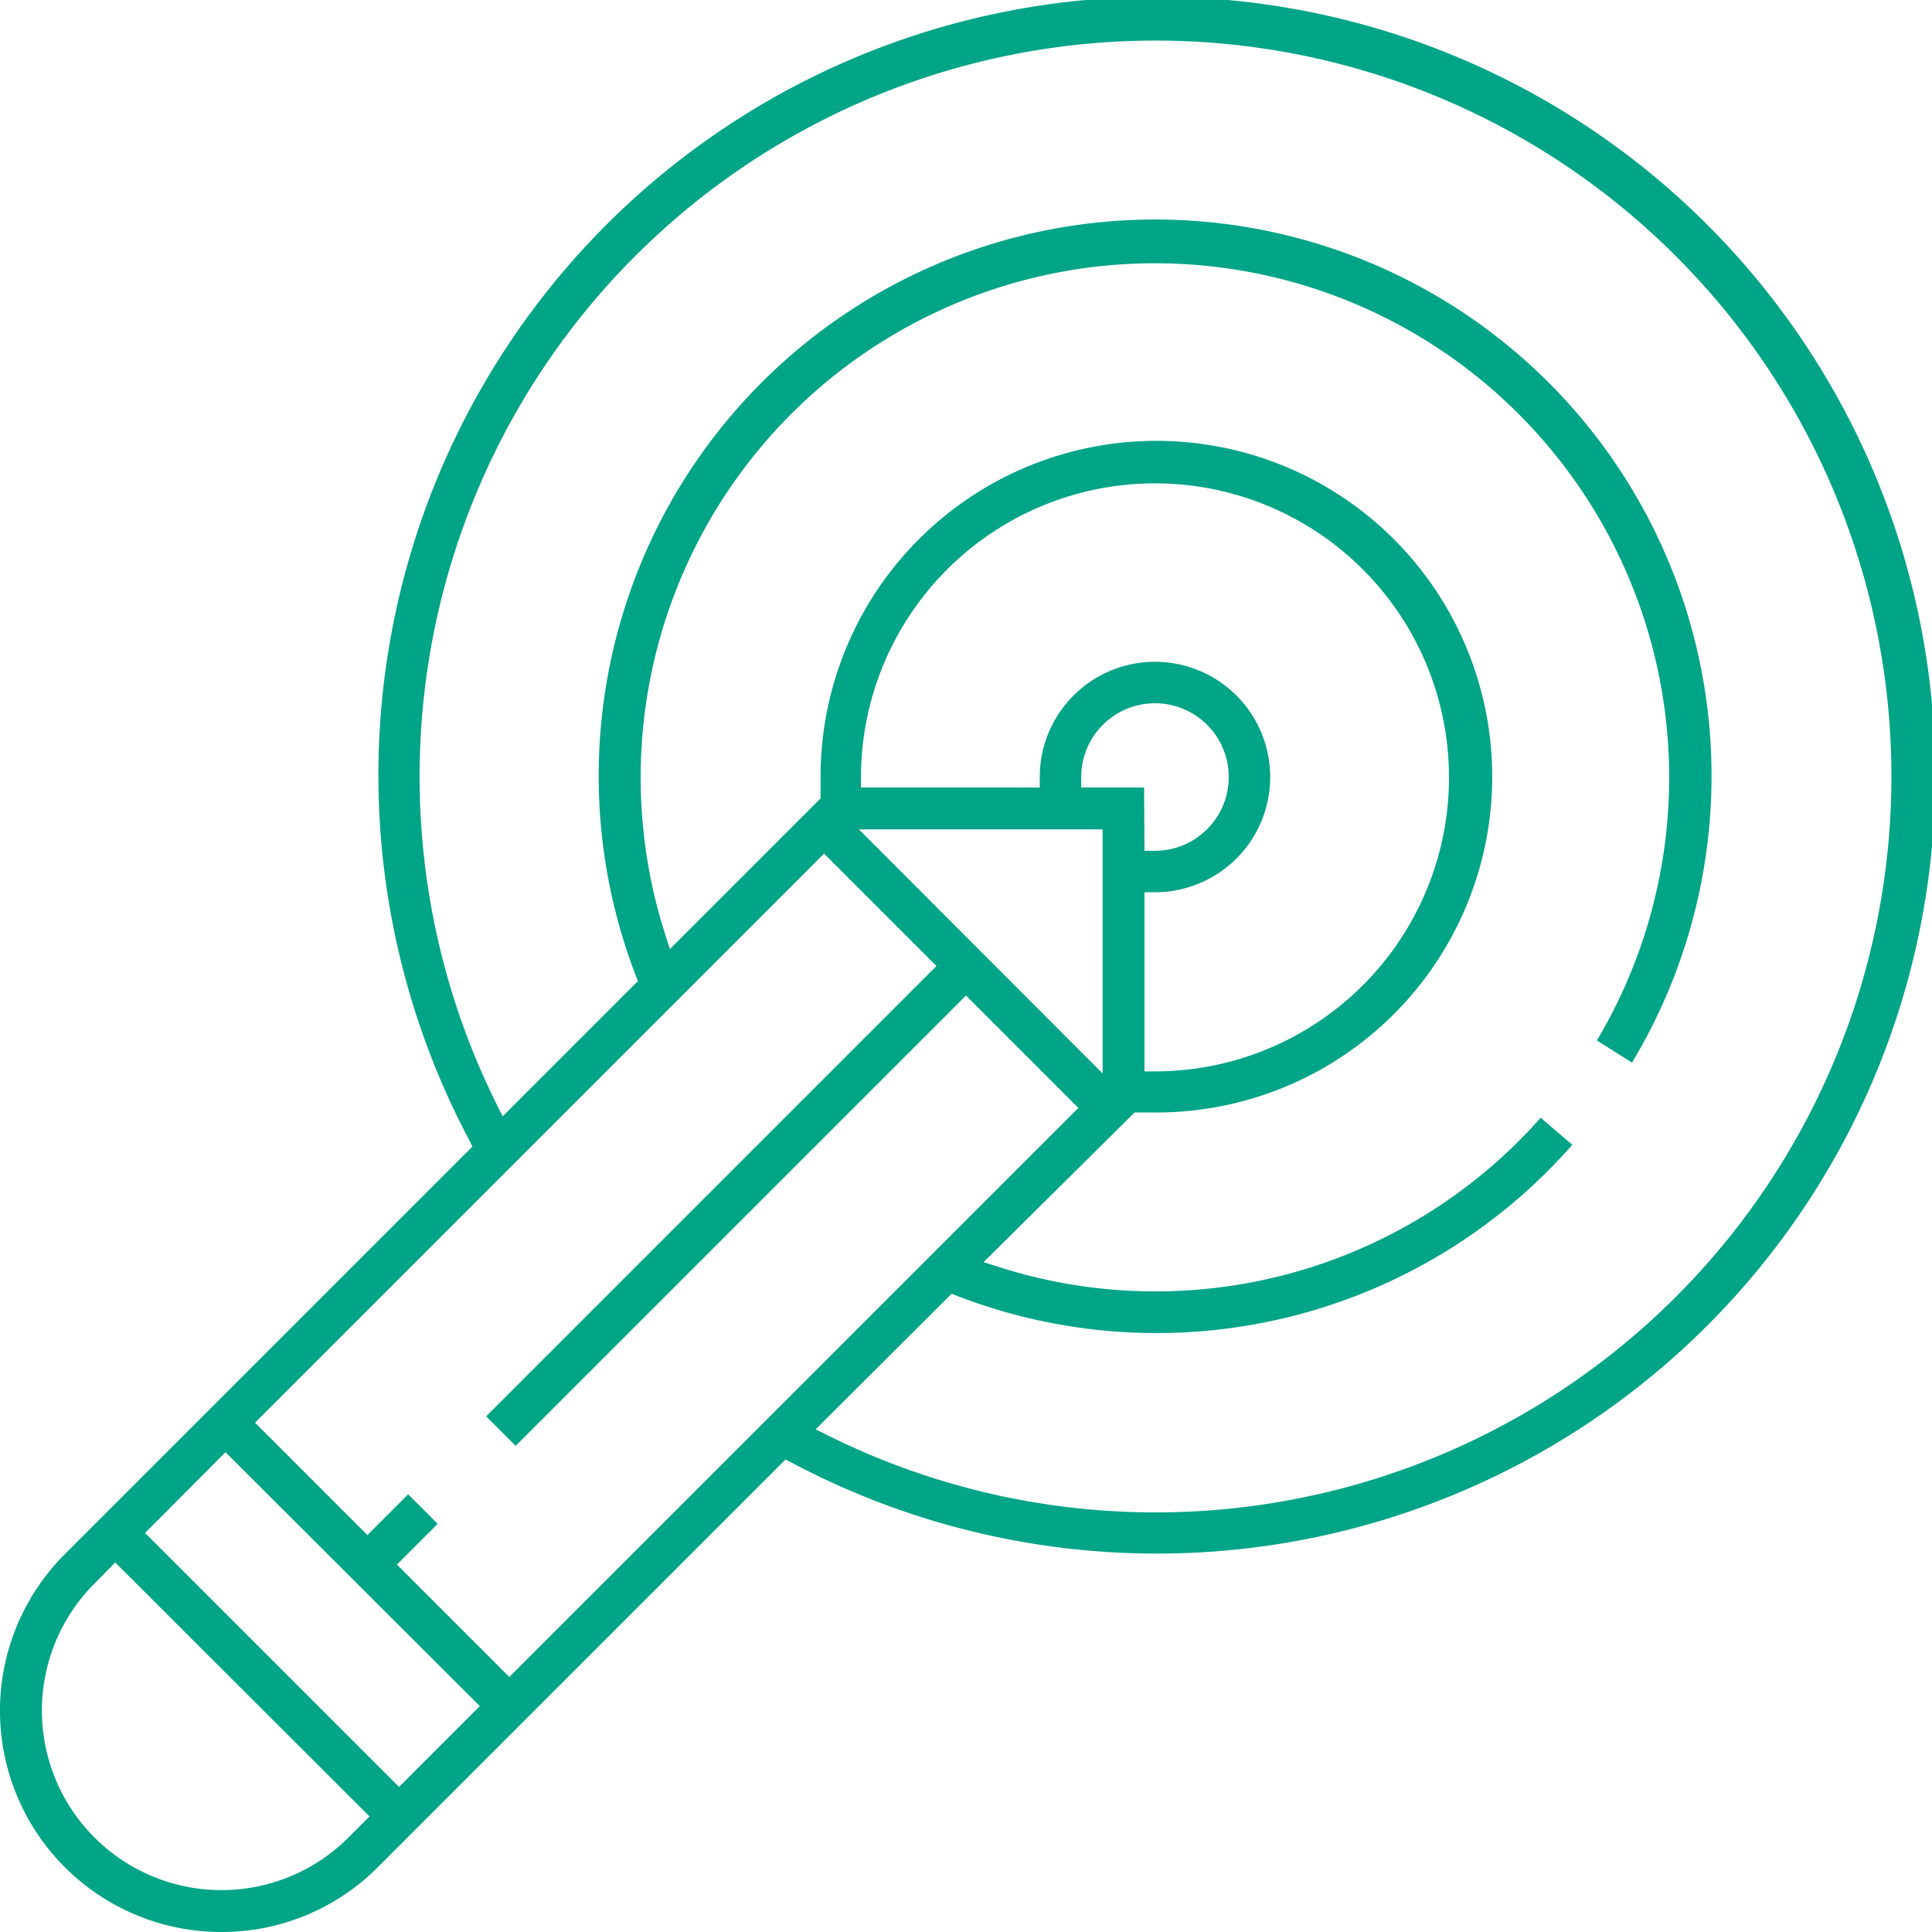 <svg xmlns="http://www.w3.org/2000/svg" viewBox="0 0 55 55"><defs><style>.cls-1{fill:#00a486;}</style></defs><title>Artboard 18</title><g id="Layer_2" data-name="Layer 2"><path class="cls-1" d="M6.3,55A6.3,6.3,0,0,1,1.85,44.24l11.6-11.6-.1-.2a22.16,22.16,0,1,1,9.21,9.21l-.2-.1-11.6,11.6A6.26,6.26,0,0,1,6.3,55ZM2.69,45.08a5.11,5.11,0,0,0,7.23,7.23l.6-.6L3.28,44.48Zm1.44-1.44,7.23,7.23,2.3-2.3L6.42,41.34Zm7.17.9,3.2,3.2,16.2-16.2-3.2-3.2L14.68,41.16l-.84-.84L26.66,27.5l-3.2-3.2L7.26,40.5l3.2,3.2,1.16-1.16.84.84Zm11.92-3.85.38.19a20.95,20.95,0,1,0-9.48-9.48l.19.38,3.85-3.85-.07-.18a15.84,15.84,0,1,1,28.37,2.5l-1-.63a14.64,14.64,0,1,0-26.54-3.07l.15.47,4.29-4.29,0-.3c0-.11,0-.21,0-.32a9.56,9.56,0,1,1,9.56,9.56h-.33l-.29,0L28,35.93l.47.15a14.64,14.64,0,0,0,15.39-4.26l.9.77a15.75,15.75,0,0,1-17.49,4.31l-.18-.07Zm8.17-10.13V23.61H24.45Zm1.19-.06h.3a8.37,8.37,0,1,0-8.37-8.38v.3H29.6v-.3a3.28,3.28,0,1,1,3.28,3.28h-.3Zm0-6.28h.3a2.1,2.1,0,1,0-2.1-2.1v.3h1.79Z"/></g></svg>